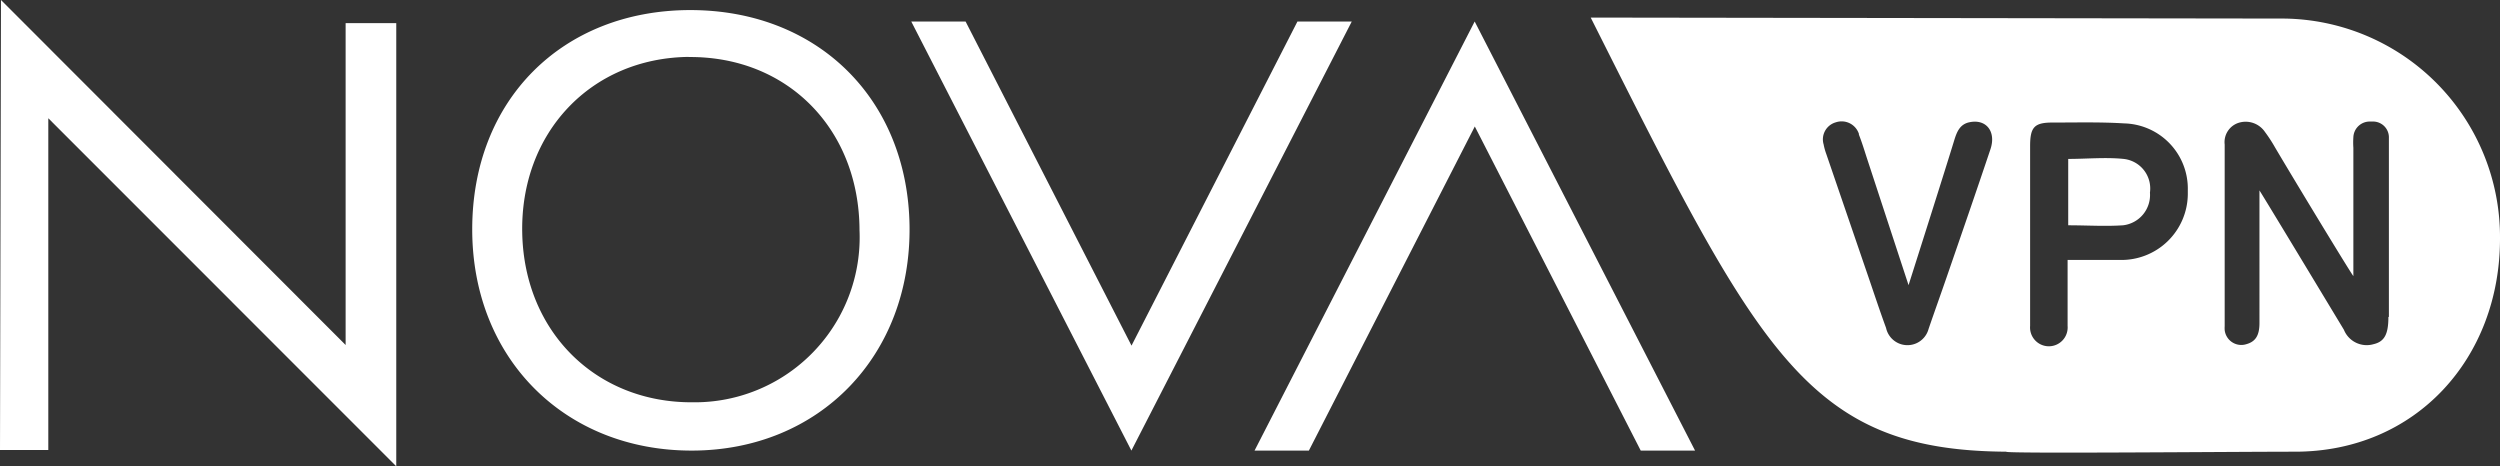 <svg xmlns="http://www.w3.org/2000/svg" viewBox="0 0 203.4 37.94"><rect x="0" y="0" width="203.4" height="37.94" fill="#333333" stroke="none"/><defs><style>.cls-1{fill:#ffffff;}.cls-2{fill:#ffffff;}</style></defs><title>logo_nova</title><g id="Layer_2" data-name="Layer 2"><g id="Layer_1-2" data-name="Layer 1"><g id="Layer_2-2" data-name="Layer 2"><g id="Слой_1" data-name="Слой 1"><polygon id="_Path_" data-name=" Path " class="cls-1" points="28.12 1.88 28.12 28.07 0.08 0 0 36.61 3.93 36.61 3.93 9.62 32.24 37.94 32.24 1.88 28.12 1.88"/><path id="_Compound_Path_" data-name=" Compound Path " class="cls-1" d="M56.07.82C66.46.78,73.85,8,74,18.38c.14,10.54-7.31,18.25-17.67,18.28s-17.91-7.48-17.91-18S45.73.87,56.07.82Zm0,3.81C48.07,4.7,42.3,10.82,42.49,19c.18,8,6,13.77,13.85,13.73a13.42,13.42,0,0,0,13.59-14C69.91,10.5,64.07,4.56,56,4.64Z"/><g id="_Group_" data-name=" Group "><polygon id="_Path_2" data-name=" Path 2" class="cls-1" points="119.99 10.29 106.49 36.66 102.07 36.66 119.98 1.75 137.91 36.66 133.49 36.66 119.99 10.29"/></g><g id="_Group_2" data-name=" Group 2"><polygon id="_Path_3" data-name=" Path 3" class="cls-1" points="92.06 28.12 78.56 1.75 74.14 1.75 92.05 36.66 109.98 1.75 105.56 1.75 92.06 28.12"/></g><path class="cls-2" d="M185.81,1.51l-56.39-.08C143.11,28.66,147,36.65,163.23,36.75h0c-.33.17,18.47,0,23.5,0,9.8,0,16.67-7.58,16.67-17.33A17.78,17.78,0,0,0,185.81,1.51ZM161.94,12.15c-1.16,3.46-2.36,6.92-3.55,10.37-.49,1.42-1,2.84-1.48,4.24a1.78,1.78,0,0,1-3.46-.08c-.58-1.58-1.1-3.18-1.65-4.77l-3.22-9.4a4.89,4.89,0,0,1-.21-.76,1.44,1.44,0,0,1,1-1.8h0a1.48,1.48,0,0,1,1.87.94l0,.06c.23.59.42,1.19.61,1.79l3.43,10.46c.53-1.67,3-9.43,3.73-11.83.2-.64.45-1.26,1.21-1.42C161.59,9.65,162.43,10.7,161.94,12.15Zm10.54,9h-4.26v5.37a1.53,1.53,0,1,1-3.05,0V11.89c0-1.57.35-1.93,1.89-1.92,1.92,0,3.85-.05,5.77.07A5.31,5.31,0,0,1,178,15.47q0,.18,0,.35a5.4,5.4,0,0,1-5.47,5.33Zm21.84,4.64c0,1.38-.31,2-1.2,2.21a2,2,0,0,1-2.42-1.17c-1.66-2.75-6.15-10.19-6.87-11.34V26.28c0,1-.31,1.51-1.06,1.72A1.36,1.36,0,0,1,181,26.85a2.42,2.42,0,0,1,0-.31V11.76A1.65,1.65,0,0,1,182.11,10a1.9,1.9,0,0,1,2.17.74A11.75,11.75,0,0,1,185.1,12c1.94,3.28,6.32,10.48,6.37,10.46q0-5.21,0-10.43a6.27,6.27,0,0,1,0-.87,1.33,1.33,0,0,1,1.38-1.27H193a1.29,1.29,0,0,1,1.36,1.35c0,1.37,0,11.06,0,14.54Z"/><path class="cls-2" d="M172.78,12.93c-1.47-.15-3,0-4.51,0v5.4c1.53,0,3,.1,4.46,0a2.48,2.48,0,0,0,2.19-2.66,2.42,2.42,0,0,0-2.06-2.73Z"/></g></g></g></g></svg>